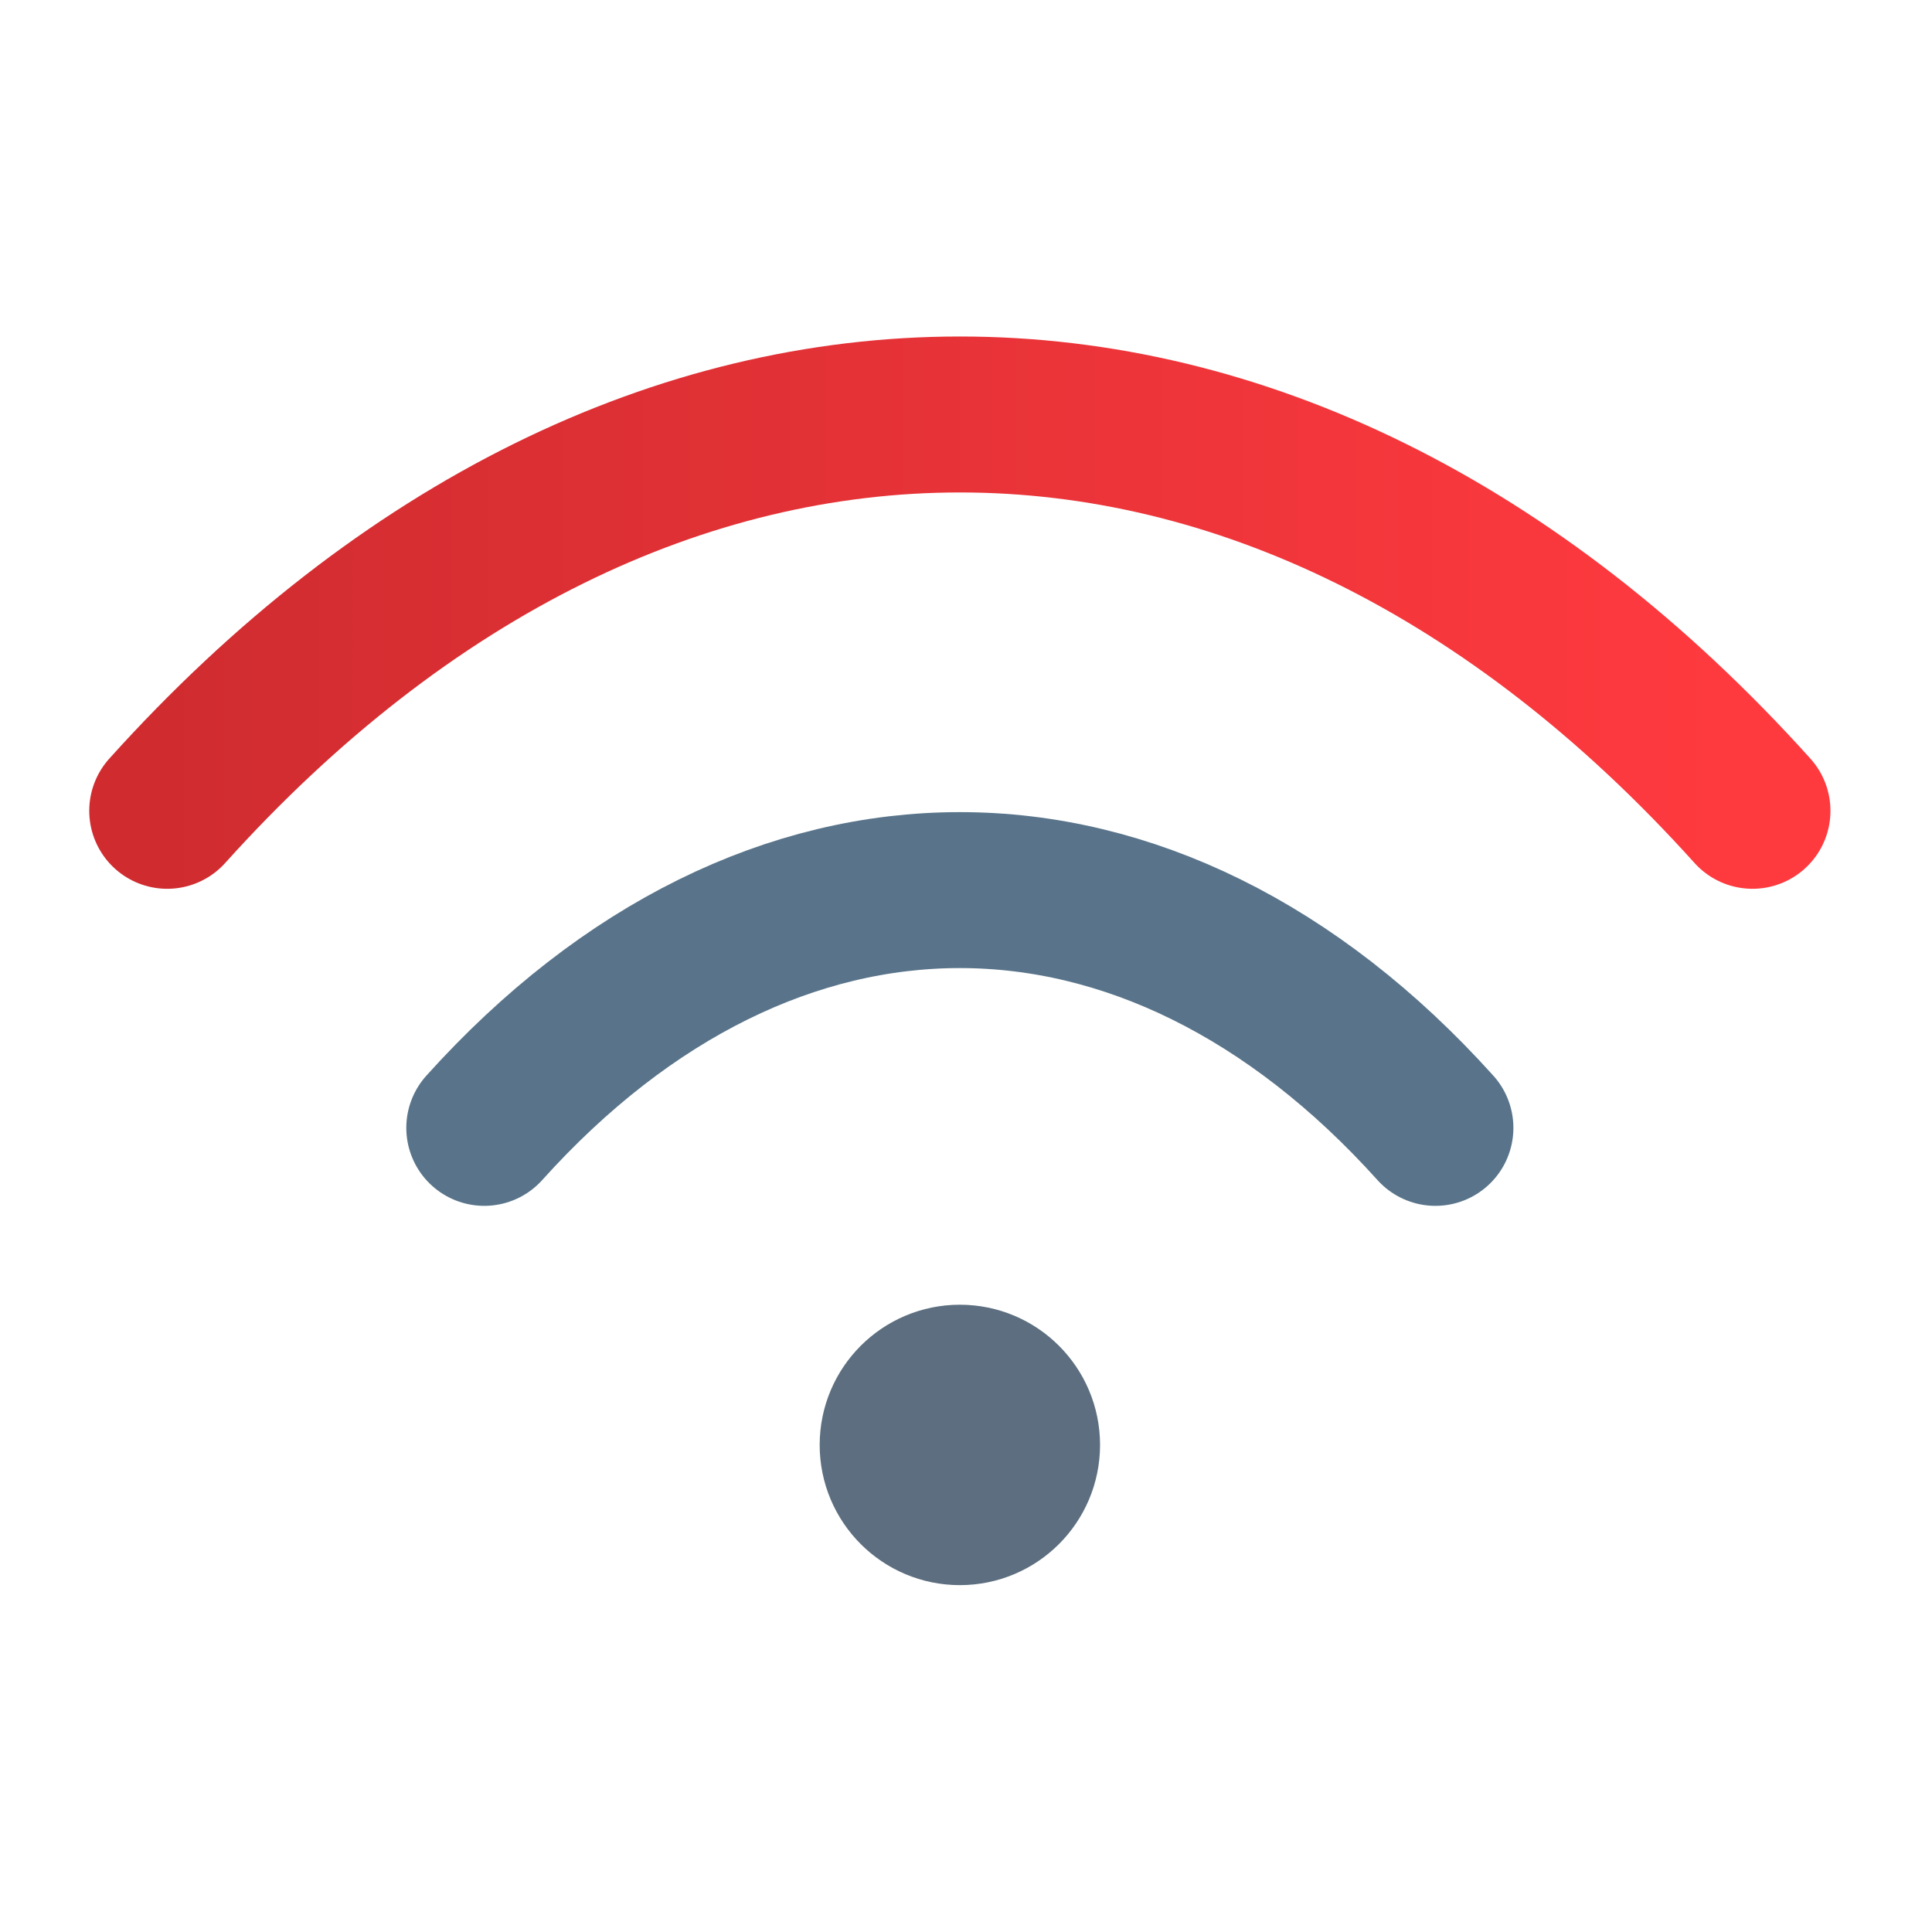 <svg width="65" height="65" viewBox="0 0 65 65" fill="none" xmlns="http://www.w3.org/2000/svg">
<path d="M16.293 37.946C25.893 27.28 38.693 27.28 48.293 37.946" stroke="#59748A" stroke-width="5.247" stroke-linecap="round" stroke-linejoin="round"/>
<path d="M5.626 27.279C21.627 9.5 42.96 9.5 58.96 27.279" stroke="url(#paint0_linear_4_939)" stroke-width="5.247" stroke-linecap="round" stroke-linejoin="round"/>
<path d="M32.293 51.28C33.766 51.28 34.96 50.086 34.96 48.613C34.96 47.14 33.766 45.946 32.293 45.946C30.82 45.946 29.627 47.14 29.627 48.613C29.627 50.086 30.82 51.28 32.293 51.28Z" fill="#5C6E7F" stroke="#5C6E7F" stroke-width="4.1" stroke-linecap="round" stroke-linejoin="round"/>
<defs>
<linearGradient id="paint0_linear_4_939" x1="5.626" y1="20.612" x2="58.96" y2="20.612" gradientUnits="userSpaceOnUse">
<stop stop-color="#D02C30"/>
<stop offset="1" stop-color="#FF3A3F"/>
</linearGradient>
</defs>
</svg>
